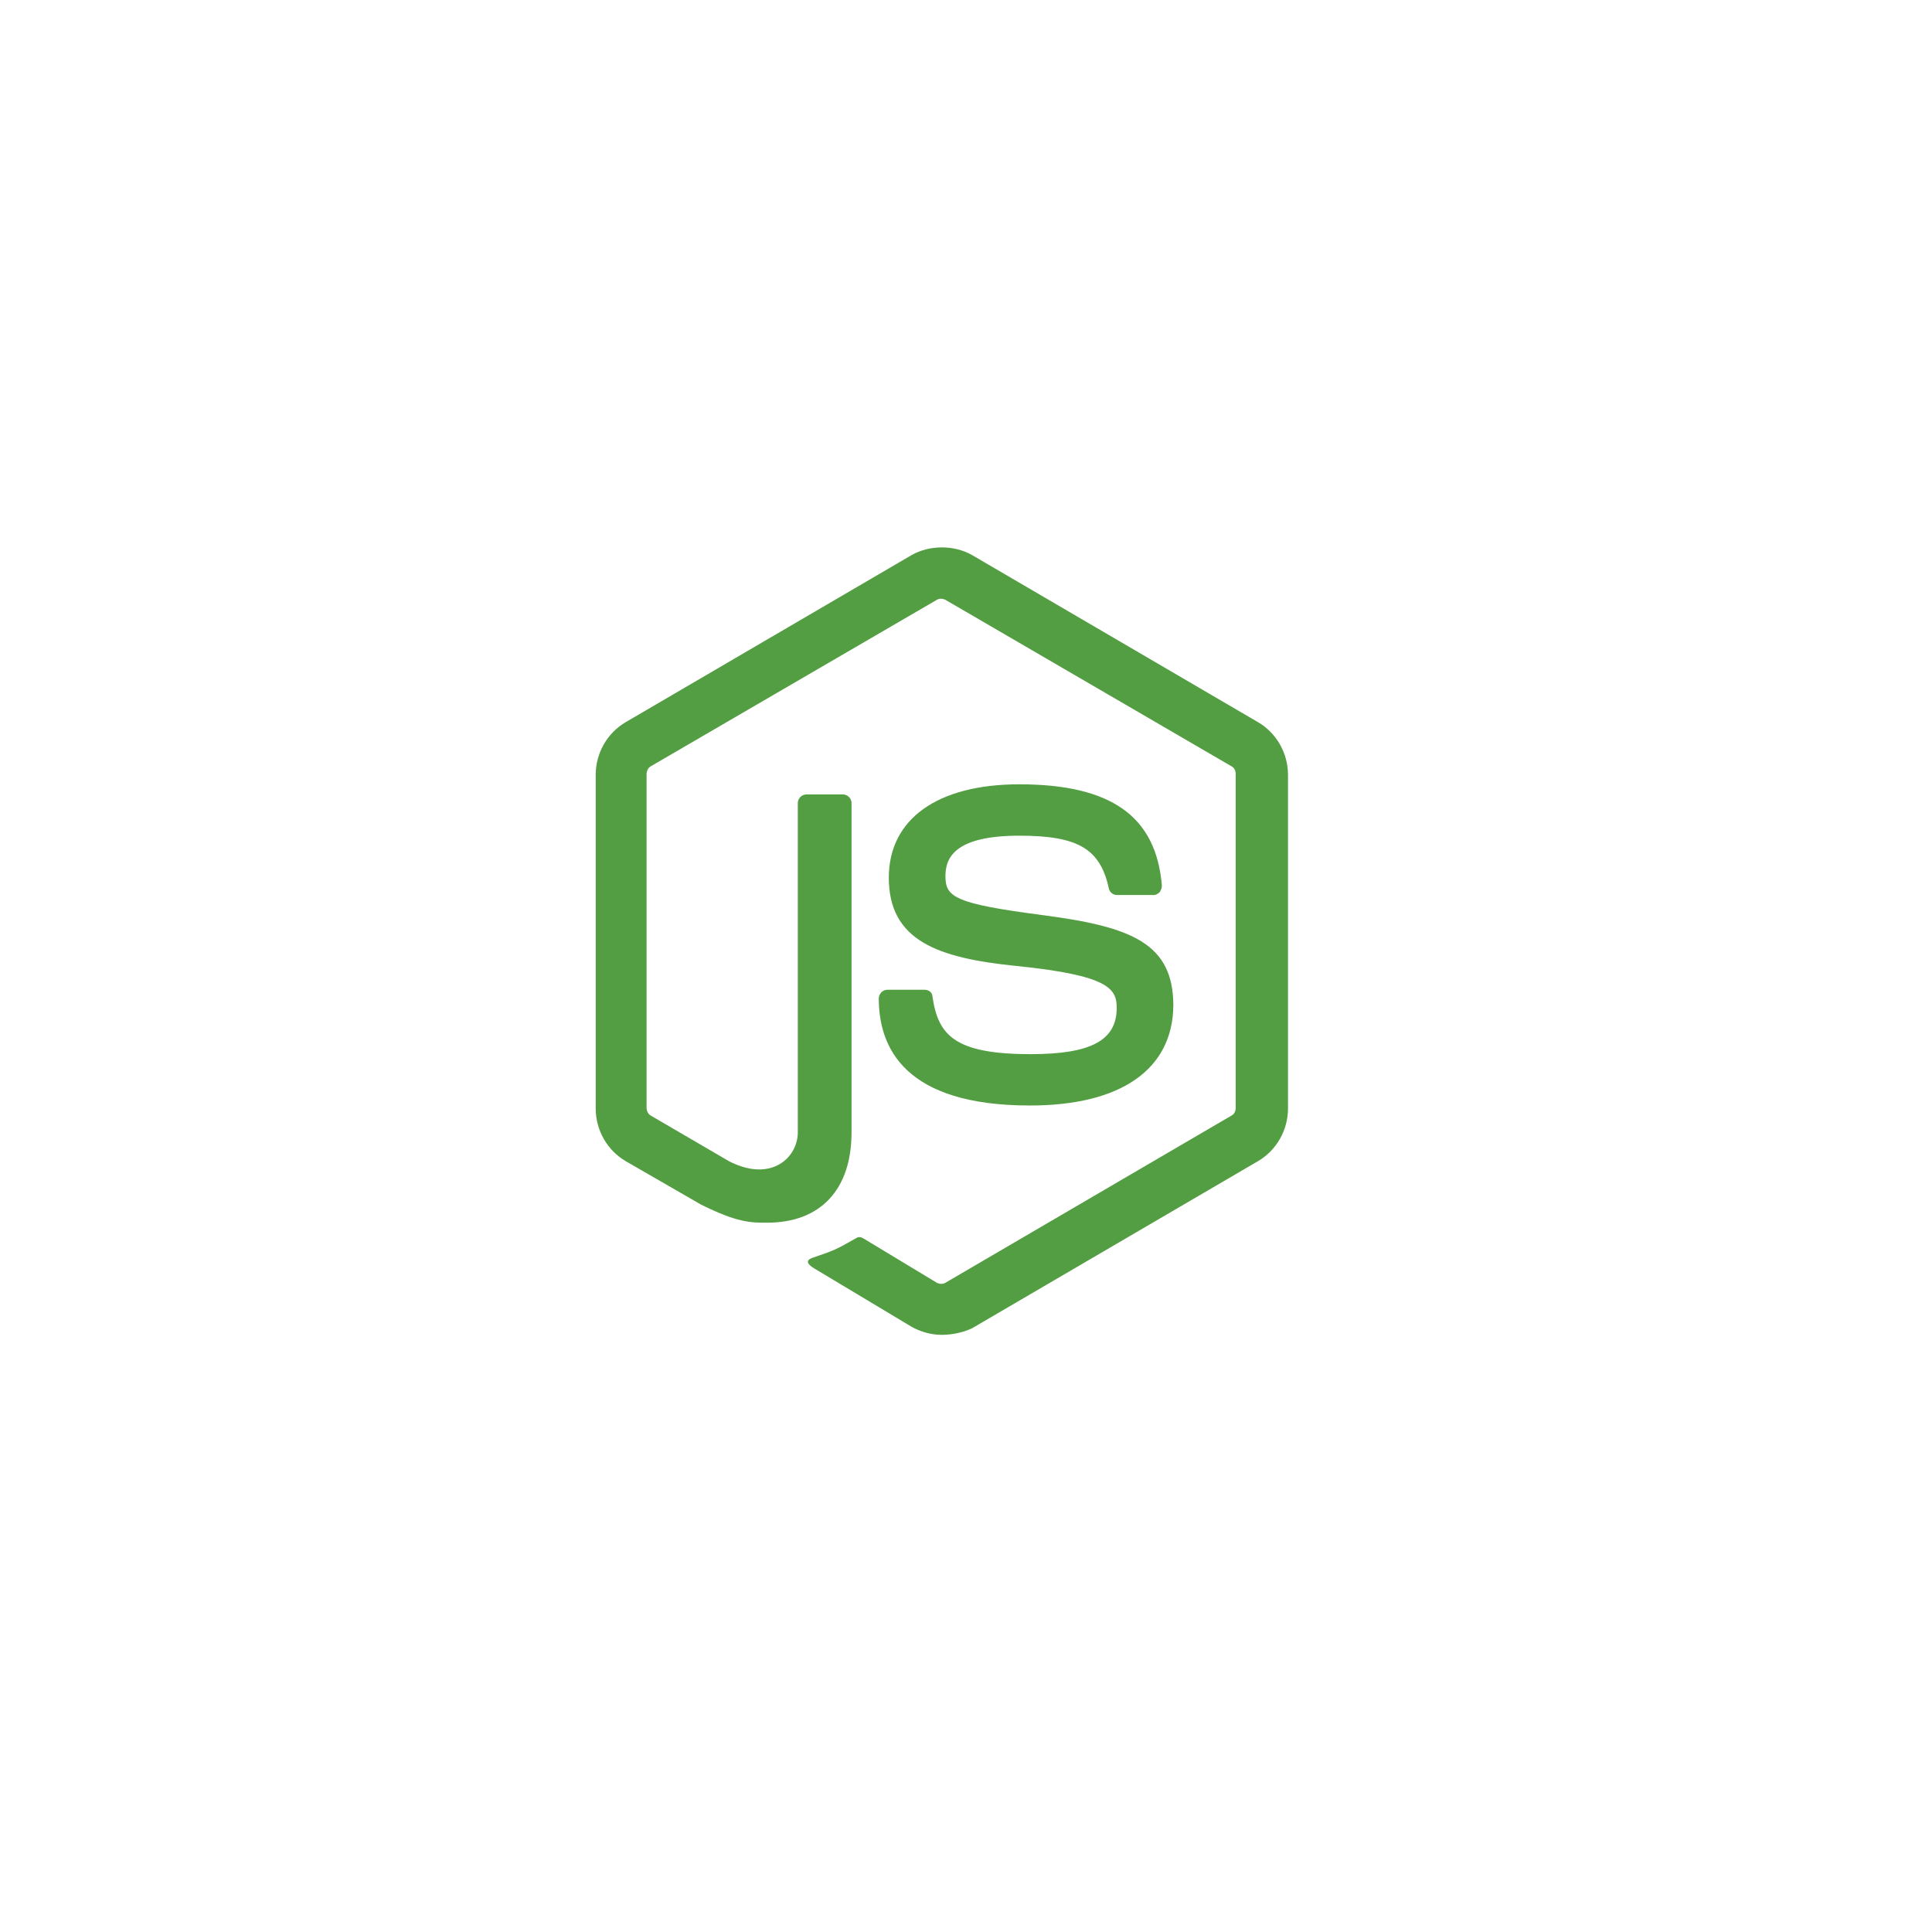 <svg width="120" height="120" viewBox="0 0 120 120" fill="none" xmlns="http://www.w3.org/2000/svg">
<g filter="url(#filter0_d_98_1547)">
<rect x="9" y="9" width="100" height="100" rx="16" fill="white"/>
</g>
<g clip-path="url(#clip0_98_1547)">
<path d="M58.5 82.909C57.832 82.909 57.209 82.729 56.63 82.415L50.71 78.865C49.82 78.371 50.265 78.191 50.532 78.101C51.734 77.697 51.956 77.607 53.203 76.888C53.337 76.798 53.514 76.843 53.648 76.933L58.188 79.674C58.367 79.764 58.589 79.764 58.723 79.674L76.484 69.294C76.662 69.205 76.751 69.025 76.751 68.8V48.086C76.751 47.861 76.662 47.682 76.484 47.592L58.723 37.257C58.544 37.167 58.322 37.167 58.188 37.257L40.427 47.592C40.249 47.682 40.16 47.907 40.16 48.086V68.8C40.16 68.98 40.249 69.205 40.427 69.294L45.279 72.125C47.906 73.473 49.553 71.9 49.553 70.328V49.883C49.553 49.614 49.775 49.344 50.087 49.344H52.357C52.624 49.344 52.891 49.569 52.891 49.883V70.328C52.891 73.877 50.977 75.944 47.639 75.944C46.615 75.944 45.814 75.944 43.544 74.821L38.87 72.125C37.712 71.451 37 70.193 37 68.845V48.131C37 46.783 37.712 45.525 38.87 44.851L56.63 34.472C57.743 33.843 59.257 33.843 60.37 34.472L78.13 44.851C79.288 45.525 80 46.783 80 48.131V68.845C80 70.193 79.288 71.451 78.13 72.125L60.37 82.505C59.791 82.774 59.123 82.909 58.5 82.909V82.909ZM63.975 68.665C56.185 68.665 54.583 65.071 54.583 62.015C54.583 61.746 54.805 61.476 55.117 61.476H57.432C57.699 61.476 57.921 61.656 57.921 61.925C58.277 64.307 59.301 65.475 64.02 65.475C67.759 65.475 69.361 64.621 69.361 62.6C69.361 61.431 68.916 60.578 63.085 59.993C58.233 59.499 55.206 58.421 55.206 54.512C55.206 50.872 58.233 48.715 63.307 48.715C69.005 48.715 71.809 50.692 72.166 55.006C72.166 55.141 72.121 55.275 72.032 55.41C71.943 55.5 71.809 55.59 71.676 55.59H69.361C69.139 55.59 68.916 55.41 68.872 55.185C68.337 52.714 66.958 51.906 63.307 51.906C59.212 51.906 58.723 53.343 58.723 54.422C58.723 55.725 59.301 56.129 64.821 56.848C70.296 57.567 72.878 58.6 72.878 62.465C72.833 66.419 69.628 68.665 63.975 68.665Z" fill="#539E43"/>
</g>
<defs>
<filter id="filter0_d_98_1547" x="0" y="0" width="120" height="120" filterUnits="userSpaceOnUse" color-interpolation-filters="sRGB">
<feFlood flood-opacity="0" result="BackgroundImageFix"/>
<feColorMatrix in="SourceAlpha" type="matrix" values="0 0 0 0 0 0 0 0 0 0 0 0 0 0 0 0 0 0 127 0" result="hardAlpha"/>
<feOffset dx="1" dy="1"/>
<feGaussianBlur stdDeviation="5"/>
<feComposite in2="hardAlpha" operator="out"/>
<feColorMatrix type="matrix" values="0 0 0 0 0 0 0 0 0 0.408 0 0 0 0 0.718 0 0 0 0.1 0"/>
<feBlend mode="normal" in2="BackgroundImageFix" result="effect1_dropShadow_98_1547"/>
<feBlend mode="normal" in="SourceGraphic" in2="effect1_dropShadow_98_1547" result="shape"/>
</filter>
<clipPath id="clip0_98_1547">
<rect width="43" height="49" fill="white" transform="translate(37 34)"/>
</clipPath>
</defs>
</svg>
